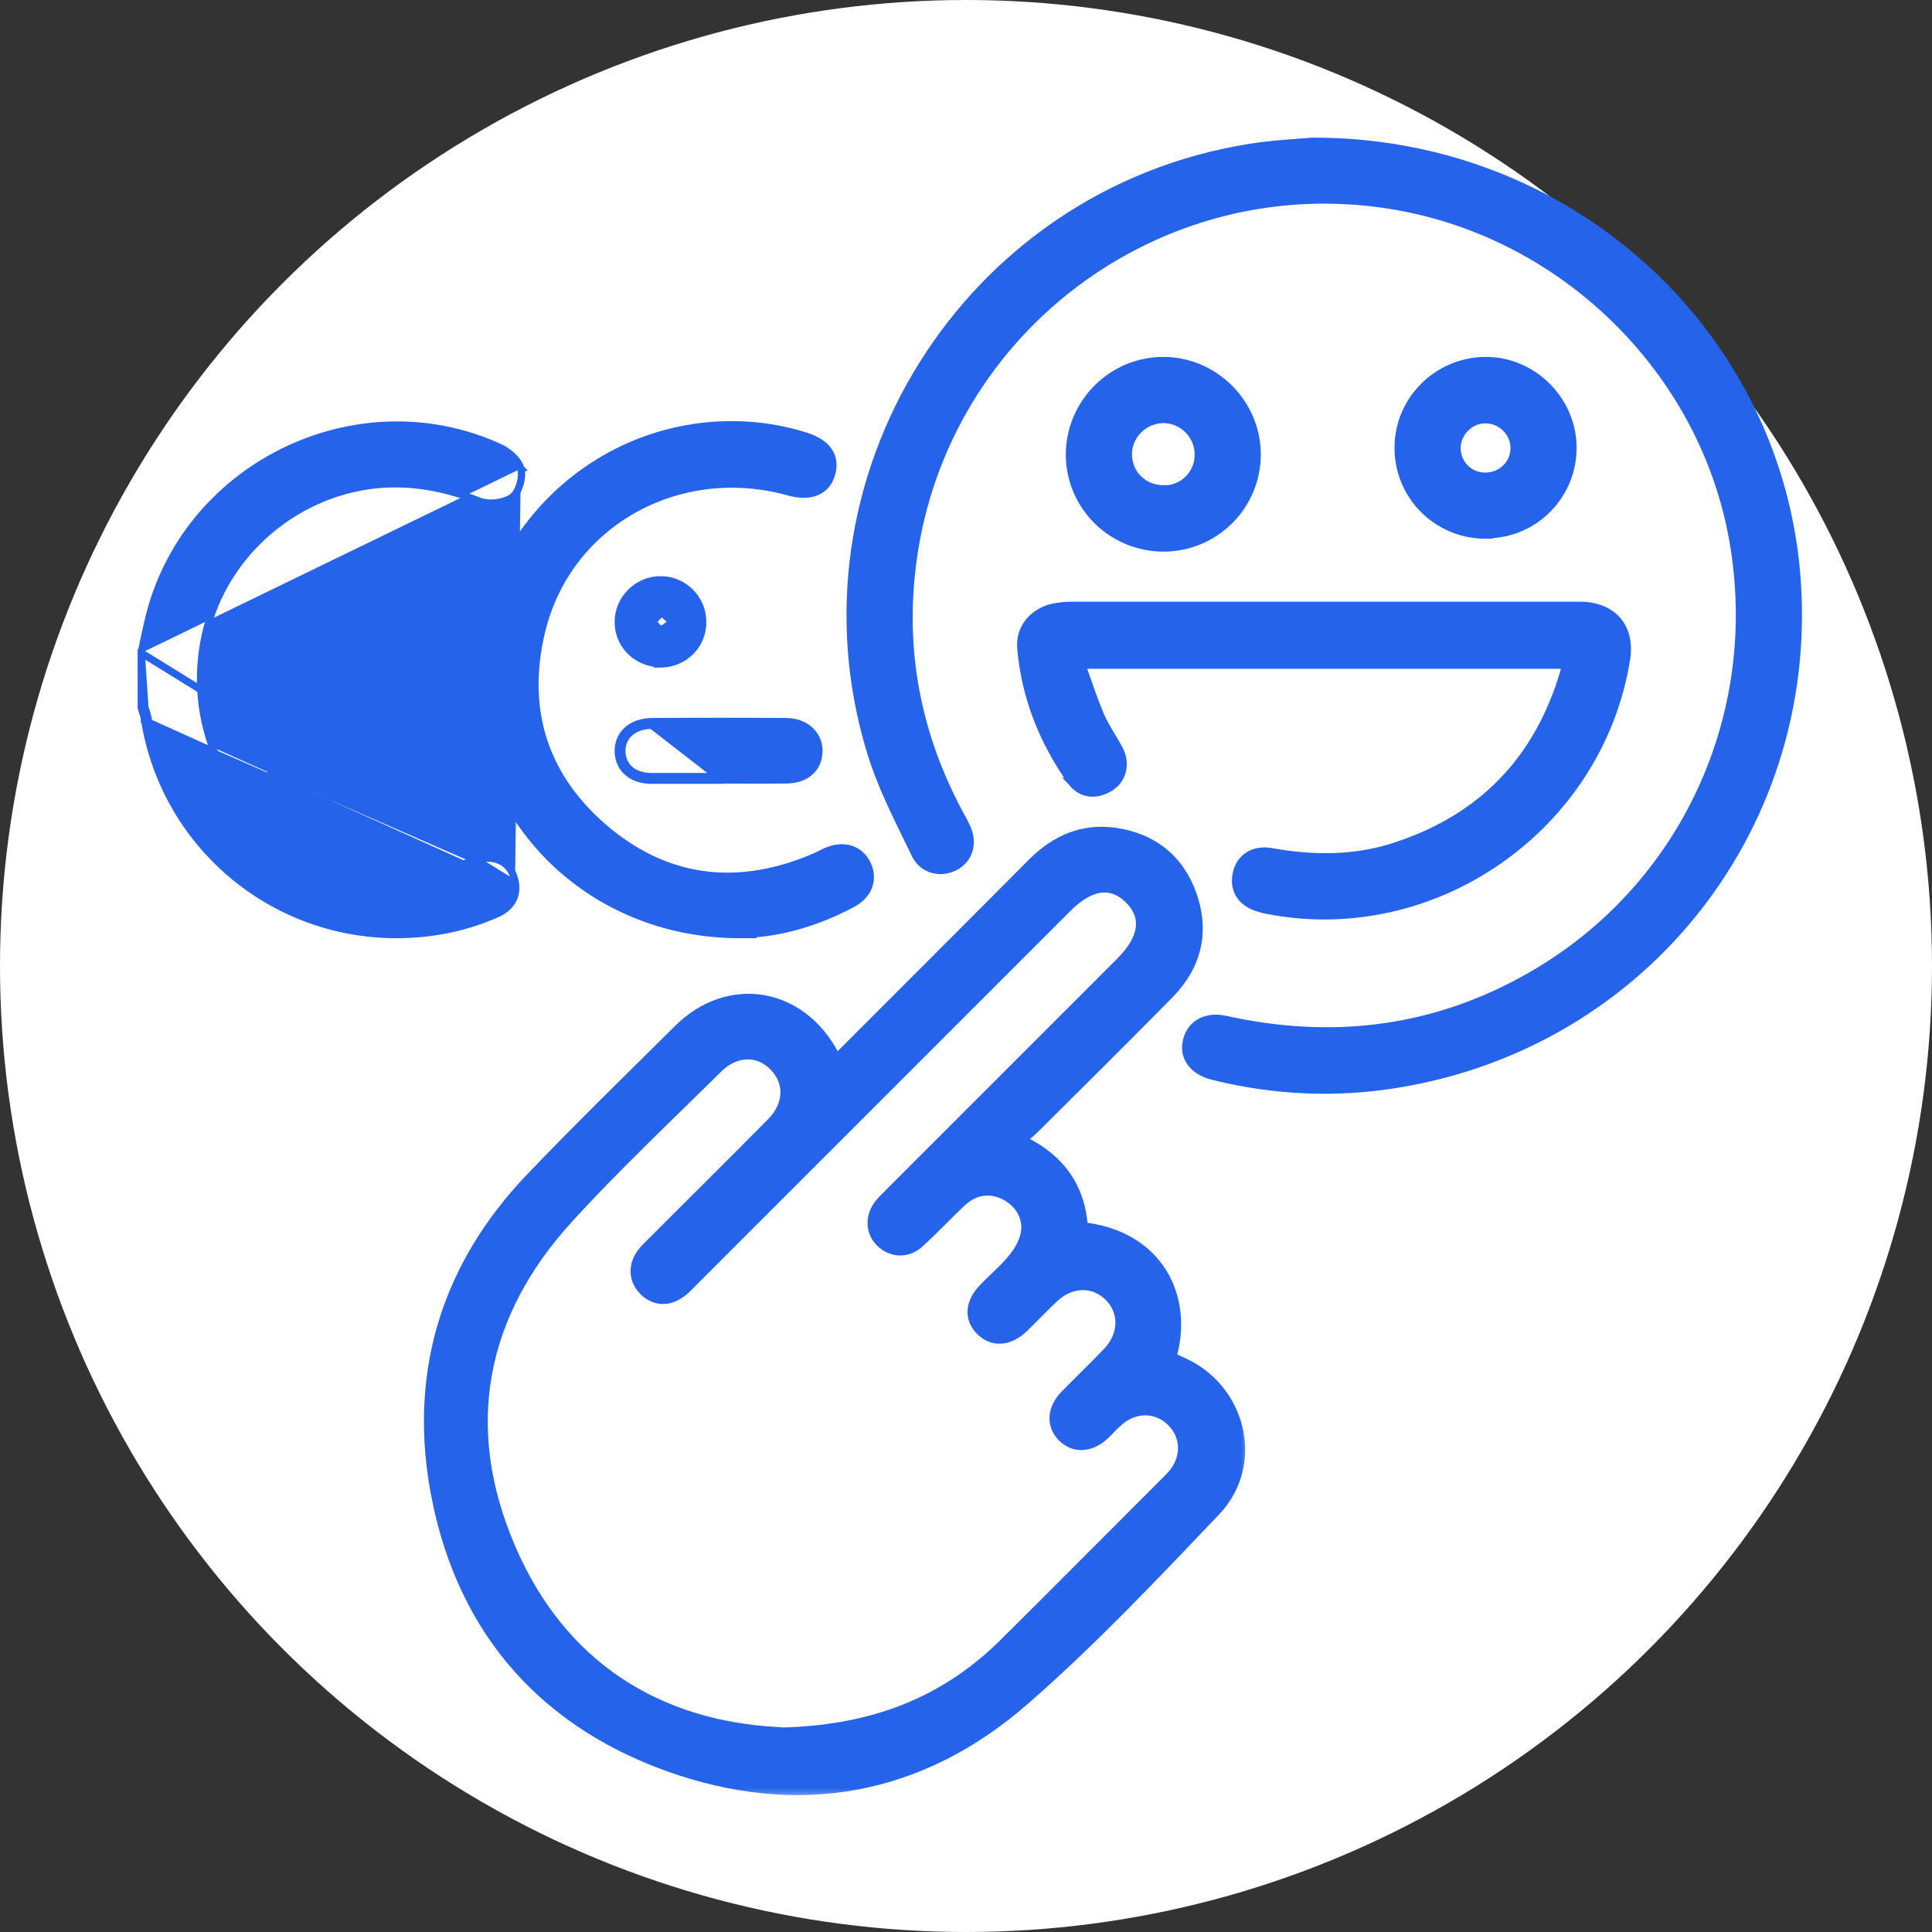 <svg width="80" height="80" viewBox="0 0 80 80" fill="none" xmlns="http://www.w3.org/2000/svg">
<rect x="0" y="0" width="80" height="80" fill="#333333" stroke="none"/>
<circle cx="40" cy="40" r="40" fill="white"/>
<path d="M5.85 27.037V27.033V27.029V27.025H5.938L5.853 27.007L5.853 27.006C5.942 26.574 6.032 26.139 6.134 25.717C7.595 19.347 14.724 15.808 20.681 18.522L20.682 18.522C20.862 18.605 21.053 18.732 21.213 18.881C21.371 19.029 21.51 19.21 21.566 19.407M5.85 27.037L21.179 36.512M5.85 27.037V27.038V27.042V27.047V27.051V27.055V27.06V27.064V27.069V27.073V27.077V27.082V27.086V27.091V27.095V27.099V27.104V27.108V27.113V27.117V27.122V27.126V27.13V27.135V27.139V27.144V27.148V27.152V27.157V27.161V27.166V27.17V27.174V27.179V27.183V27.188V27.192V27.197V27.201V27.205V27.21V27.214V27.219V27.223V27.227V27.232V27.236V27.241V27.245V27.25V27.254V27.258V27.263V27.267V27.271V27.276V27.28V27.285V27.289V27.294V27.298V27.302V27.307V27.311V27.316V27.32V27.325V27.329V27.333V27.338V27.342V27.347V27.351V27.355V27.36V27.364V27.369V27.373V27.378V27.382V27.387V27.391V27.395V27.4V27.404V27.409V27.413V27.417V27.422V27.426V27.431V27.435V27.439V27.444V27.448V27.453V27.457V27.462V27.466V27.471V27.475V27.479V27.484V27.488V27.493V27.497V27.502V27.506V27.51V27.515V27.519V27.524V27.528V27.532V27.537V27.541V27.546V27.55V27.555V27.559V27.564V27.568V27.572V27.577V27.581V27.586V27.59V27.595V27.599V27.603V27.608V27.612V27.617V27.621V27.625V27.63V27.634V27.639V27.643V27.648V27.652V27.657V27.661V27.665V27.67V27.674V27.679V27.683V27.688V27.692V27.696V27.701V27.705V27.71V27.714V27.719V27.723V27.727V27.732V27.736V27.741V27.745V27.75V27.754V27.759V27.763V27.767V27.772V27.776V27.781V27.785V27.79V27.794V27.798V27.803V27.807V27.812V27.816V27.821V27.825V27.829V27.834V27.838V27.843V27.847V27.852V27.856V27.86V27.865V27.869V27.874V27.878V27.883V27.887V27.892V27.896V27.901V27.905V27.909V27.914V27.918V27.923V27.927V27.931V27.936V27.94V27.945V27.949V27.954V27.958V27.963V27.967V27.971V27.976V27.98V27.985V27.989V27.994V27.998V28.003V28.007V28.011V28.016V28.02V28.025V28.029V28.034V28.038V28.043V28.047V28.051V28.056V28.06V28.065V28.069V28.074V28.078V28.082V28.087V28.091V28.096V28.1V28.105V28.109V28.113V28.118V28.122V28.127V28.131V28.136V28.14V28.145V28.149V28.154V28.158V28.162V28.167V28.171V28.176V28.18V28.185V28.189V28.194V28.198V28.202V28.207V28.211V28.216V28.22V28.224V28.229V28.233V28.238V28.242V28.247V28.251V28.256V28.26V28.265V28.269V28.273V28.278V28.282V28.287V28.291V28.296V28.3V28.304V28.309V28.313V28.318V28.322V28.327V28.331V28.335V28.34V28.344V28.349V28.353V28.358V28.362V28.367V28.371V28.375V28.38V28.384V28.389V28.393V28.398V28.402V28.407V28.411V28.415V28.42V28.424V28.429V28.433V28.438V28.442V28.447V28.451V28.455V28.46V28.464V28.469V28.473V28.477V28.482V28.486V28.491V28.495V28.5V28.504V28.509V28.513V28.517V28.522V28.526V28.531V28.535V28.54V28.544V28.549V28.553V28.557V28.562V28.566V28.571V28.575V28.579V28.584V28.588V28.593V28.597V28.602V28.606V28.611V28.615V28.619V28.624V28.628V28.633V28.637V28.642V28.646V28.651V28.655V28.659V28.664V28.668V28.673V28.677V28.681V28.686V28.69V28.695V28.699V28.704V28.708V28.712V28.717V28.721V28.726V28.73V28.735V28.739V28.744V28.748V28.752V28.757V28.761V28.766V28.77V28.774V28.779V28.783V28.788V28.792V28.797V28.801V28.805V28.81V28.814V28.819V28.823V28.828V28.832V28.837V28.841V28.845V28.85V28.854V28.859V28.863V28.867V28.872V28.876V28.881V28.885V28.89V28.894V28.898V28.903V28.907V28.912V28.916V28.921V28.925V28.929V28.934V28.938V28.943V28.947V28.951V28.956V28.96V28.965V28.969V28.974V28.978V28.983V28.987V28.991V28.996V29V29.005V29.009V29.013V29.018V29.022V29.027V29.031V29.035V29.04V29.044V29.049V29.053V29.058V29.062V29.066V29.071V29.075V29.08V29.084V29.088V29.093V29.097V29.102V29.106V29.111V29.115V29.119V29.124V29.128V29.133V29.137V29.142V29.146V29.15V29.155V29.159V29.163V29.168V29.172V29.177V29.181V29.186V29.19V29.194V29.199V29.203V29.208V29.212V29.216V29.221V29.225V29.23V29.234V29.238V29.243V29.247V29.252V29.256V29.261V29.265V29.269V29.274V29.278V29.282V29.287V29.291V29.316L5.858 29.339C5.864 29.359 5.871 29.378 5.877 29.397C5.922 29.529 5.959 29.64 5.979 29.761M5.85 27.037L6 29.291C6.006 29.311 6.013 29.33 6.019 29.349C6.063 29.48 6.105 29.603 6.127 29.737M21.566 19.407C21.621 19.599 21.594 19.847 21.53 20.06C21.466 20.27 21.351 20.491 21.188 20.603L21.186 20.604L21.186 20.604C21.007 20.723 20.766 20.795 20.528 20.821C20.292 20.846 20.039 20.828 19.837 20.746C18.466 20.205 17.077 19.931 15.616 20.068C12.065 20.418 9.064 23.146 8.44 26.605L8.302 26.581L8.44 26.605C7.789 30.21 9.516 33.76 12.727 35.372L12.727 35.372C14.866 36.447 17.064 36.548 19.319 35.734C19.589 35.631 19.903 35.534 20.199 35.534C20.499 35.534 20.755 35.627 20.95 35.799C21.145 35.969 21.27 36.207 21.326 36.481M21.566 19.407C21.565 19.406 21.565 19.406 21.565 19.406L21.421 19.448L21.566 19.407C21.566 19.407 21.566 19.407 21.566 19.407ZM21.326 36.481C21.326 36.481 21.326 36.481 21.326 36.481L21.179 36.512M21.326 36.481C21.326 36.481 21.326 36.481 21.326 36.481L21.179 36.512M21.326 36.481C21.39 36.785 21.352 37.062 21.219 37.297C21.087 37.531 20.867 37.709 20.591 37.833L20.591 37.833C19.258 38.428 17.849 38.699 16.391 38.699H16.391C11.185 38.686 6.78 34.902 5.979 29.761M21.179 36.512C21.294 37.059 21.039 37.467 20.53 37.696C19.218 38.282 17.83 38.549 16.391 38.549C11.259 38.536 6.917 34.805 6.127 29.737M5.979 29.761C5.979 29.761 5.979 29.761 5.979 29.762L6.127 29.737M5.979 29.761C5.979 29.761 5.979 29.76 5.979 29.76L6.127 29.737M6 27.053V27.037V27.053Z" fill="#2563EB" stroke="#2563EB" stroke-width="0.3"/>
<mask id="path-3-outside-1_257_1849" maskUnits="userSpaceOnUse" x="16.854" y="33.535" width="35" height="41" fill="black">
<rect fill="white" x="16.854" y="33.535" width="35" height="41"/>
<path d="M34.626 44.012C37.377 41.262 40.102 38.537 42.815 35.812C43.744 34.869 44.852 34.385 46.176 34.576C47.717 34.806 48.787 35.684 49.284 37.161C49.78 38.651 49.424 39.976 48.341 41.084C46.482 42.968 44.61 44.827 42.725 46.699C42.547 46.865 42.356 47.018 42.101 47.234C43.782 47.973 44.661 49.182 44.75 50.902C47.883 51.207 49.156 53.754 48.392 56.25C48.558 56.327 48.736 56.403 48.914 56.492C51.308 57.549 52.06 60.605 50.264 62.503C47.705 65.189 45.145 67.902 42.356 70.334C38.077 74.065 33.047 74.969 27.712 73.059C22.325 71.124 19.052 67.163 18.085 61.522C17.27 56.721 18.619 52.443 21.994 48.89C24.006 46.776 26.094 44.751 28.157 42.701C30.208 40.663 33.149 41.185 34.474 43.77C34.499 43.834 34.55 43.872 34.639 44.012H34.626ZM32.181 71.837C36.18 71.773 39.211 70.551 41.707 68.055C43.935 65.839 46.138 63.623 48.354 61.407C48.443 61.318 48.545 61.216 48.634 61.115C49.258 60.376 49.22 59.408 48.558 58.772C47.921 58.16 46.966 58.148 46.266 58.759C46.062 58.937 45.883 59.128 45.693 59.319C45.132 59.854 44.495 59.879 44.05 59.421C43.617 58.975 43.668 58.351 44.177 57.829C44.75 57.243 45.349 56.67 45.922 56.072C46.648 55.321 46.673 54.302 46.011 53.627C45.336 52.939 44.33 52.952 43.566 53.665C43.146 54.06 42.751 54.48 42.331 54.888C41.77 55.435 41.146 55.486 40.688 55.04C40.217 54.582 40.255 53.971 40.815 53.398C41.223 52.977 41.669 52.608 42.025 52.162C42.267 51.87 42.483 51.487 42.56 51.118C42.7 50.431 42.343 49.781 41.732 49.437C41.07 49.068 40.357 49.132 39.758 49.679C39.16 50.239 38.599 50.851 37.988 51.398C37.542 51.806 36.944 51.768 36.536 51.373C36.142 50.991 36.116 50.392 36.486 49.921C36.626 49.743 36.791 49.603 36.944 49.437C40.115 46.266 43.298 43.083 46.469 39.912C47.501 38.88 47.615 37.913 46.813 37.136C46.036 36.385 45.094 36.512 44.088 37.531C38.943 42.675 33.811 47.807 28.667 52.952C28.527 53.092 28.387 53.245 28.234 53.372C27.724 53.805 27.164 53.805 26.731 53.372C26.311 52.952 26.298 52.366 26.718 51.87C26.833 51.729 26.96 51.615 27.088 51.487C28.718 49.858 30.36 48.227 31.99 46.585C32.78 45.795 32.818 44.802 32.13 44.089C31.443 43.376 30.424 43.389 29.647 44.165C27.559 46.228 25.419 48.24 23.446 50.405C19.791 54.416 18.912 59.103 21.026 64.069C23.153 69.086 27.228 71.544 32.169 71.811L32.181 71.837Z"/>
</mask>
<path d="M34.626 44.012C37.377 41.262 40.102 38.537 42.815 35.812C43.744 34.869 44.852 34.385 46.176 34.576C47.717 34.806 48.787 35.684 49.284 37.161C49.78 38.651 49.424 39.976 48.341 41.084C46.482 42.968 44.61 44.827 42.725 46.699C42.547 46.865 42.356 47.018 42.101 47.234C43.782 47.973 44.661 49.182 44.75 50.902C47.883 51.207 49.156 53.754 48.392 56.25C48.558 56.327 48.736 56.403 48.914 56.492C51.308 57.549 52.06 60.605 50.264 62.503C47.705 65.189 45.145 67.902 42.356 70.334C38.077 74.065 33.047 74.969 27.712 73.059C22.325 71.124 19.052 67.163 18.085 61.522C17.27 56.721 18.619 52.443 21.994 48.89C24.006 46.776 26.094 44.751 28.157 42.701C30.208 40.663 33.149 41.185 34.474 43.77C34.499 43.834 34.55 43.872 34.639 44.012H34.626ZM32.181 71.837C36.18 71.773 39.211 70.551 41.707 68.055C43.935 65.839 46.138 63.623 48.354 61.407C48.443 61.318 48.545 61.216 48.634 61.115C49.258 60.376 49.22 59.408 48.558 58.772C47.921 58.16 46.966 58.148 46.266 58.759C46.062 58.937 45.883 59.128 45.693 59.319C45.132 59.854 44.495 59.879 44.05 59.421C43.617 58.975 43.668 58.351 44.177 57.829C44.75 57.243 45.349 56.67 45.922 56.072C46.648 55.321 46.673 54.302 46.011 53.627C45.336 52.939 44.33 52.952 43.566 53.665C43.146 54.06 42.751 54.48 42.331 54.888C41.77 55.435 41.146 55.486 40.688 55.04C40.217 54.582 40.255 53.971 40.815 53.398C41.223 52.977 41.669 52.608 42.025 52.162C42.267 51.87 42.483 51.487 42.56 51.118C42.7 50.431 42.343 49.781 41.732 49.437C41.07 49.068 40.357 49.132 39.758 49.679C39.16 50.239 38.599 50.851 37.988 51.398C37.542 51.806 36.944 51.768 36.536 51.373C36.142 50.991 36.116 50.392 36.486 49.921C36.626 49.743 36.791 49.603 36.944 49.437C40.115 46.266 43.298 43.083 46.469 39.912C47.501 38.88 47.615 37.913 46.813 37.136C46.036 36.385 45.094 36.512 44.088 37.531C38.943 42.675 33.811 47.807 28.667 52.952C28.527 53.092 28.387 53.245 28.234 53.372C27.724 53.805 27.164 53.805 26.731 53.372C26.311 52.952 26.298 52.366 26.718 51.87C26.833 51.729 26.96 51.615 27.088 51.487C28.718 49.858 30.36 48.227 31.99 46.585C32.78 45.795 32.818 44.802 32.13 44.089C31.443 43.376 30.424 43.389 29.647 44.165C27.559 46.228 25.419 48.24 23.446 50.405C19.791 54.416 18.912 59.103 21.026 64.069C23.153 69.086 27.228 71.544 32.169 71.811L32.181 71.837Z" fill="#2563EB"/>
<path d="M34.626 44.012L34.414 43.8L33.902 44.312H34.626V44.012ZM42.815 35.812L43.027 36.023L43.028 36.022L42.815 35.812ZM46.176 34.576L46.221 34.28L46.219 34.279L46.176 34.576ZM49.284 37.161L49.568 37.066L49.568 37.066L49.284 37.161ZM48.341 41.084L48.555 41.294L48.556 41.293L48.341 41.084ZM42.725 46.699L42.93 46.919L42.937 46.912L42.725 46.699ZM42.101 47.234L41.907 47.006L41.542 47.316L41.981 47.509L42.101 47.234ZM44.75 50.902L44.451 50.917L44.464 51.175L44.721 51.2L44.75 50.902ZM48.392 56.25L48.105 56.162L48.029 56.413L48.266 56.523L48.392 56.25ZM48.914 56.492L48.78 56.76L48.786 56.764L48.793 56.767L48.914 56.492ZM50.264 62.503L50.481 62.709L50.482 62.709L50.264 62.503ZM42.356 70.334L42.553 70.56L42.553 70.56L42.356 70.334ZM27.712 73.059L27.61 73.342L27.611 73.342L27.712 73.059ZM18.085 61.522L17.789 61.572L17.789 61.573L18.085 61.522ZM21.994 48.89L21.777 48.683L21.776 48.683L21.994 48.89ZM28.157 42.701L27.946 42.488L27.946 42.488L28.157 42.701ZM34.474 43.77L34.752 43.659L34.747 43.646L34.741 43.634L34.474 43.77ZM34.639 44.012V44.312H35.186L34.892 43.851L34.639 44.012ZM32.181 71.837L31.913 71.971L31.997 72.14L32.186 72.137L32.181 71.837ZM41.707 68.055L41.495 67.842L41.495 67.843L41.707 68.055ZM48.634 61.115L48.86 61.312L48.863 61.308L48.634 61.115ZM48.558 58.772L48.766 58.555L48.766 58.555L48.558 58.772ZM46.266 58.759L46.068 58.533L46.068 58.533L46.266 58.759ZM45.693 59.319L45.9 59.536L45.905 59.531L45.693 59.319ZM44.05 59.421L43.835 59.63L43.835 59.63L44.05 59.421ZM44.177 57.829L43.963 57.619L43.962 57.62L44.177 57.829ZM45.922 56.072L45.706 55.863L45.705 55.864L45.922 56.072ZM46.011 53.627L46.225 53.417L46.225 53.417L46.011 53.627ZM43.566 53.665L43.361 53.446L43.361 53.446L43.566 53.665ZM42.331 54.888L42.122 54.672L42.121 54.673L42.331 54.888ZM40.688 55.04L40.479 55.255L40.479 55.255L40.688 55.04ZM40.815 53.398L41.03 53.607L41.031 53.606L40.815 53.398ZM42.025 52.162L41.794 51.971L41.791 51.975L42.025 52.162ZM42.56 51.118L42.854 51.179L42.854 51.178L42.56 51.118ZM41.732 49.437L41.879 49.176L41.878 49.175L41.732 49.437ZM39.758 49.679L39.556 49.458L39.553 49.46L39.758 49.679ZM37.988 51.398L37.788 51.175L37.786 51.177L37.988 51.398ZM36.536 51.373L36.745 51.157L36.745 51.157L36.536 51.373ZM36.486 49.921L36.25 49.736L36.249 49.736L36.486 49.921ZM36.944 49.437L36.732 49.225L36.724 49.234L36.944 49.437ZM46.813 37.136L47.022 36.92L47.022 36.92L46.813 37.136ZM44.088 37.531L44.3 37.743L44.301 37.742L44.088 37.531ZM28.667 52.952L28.455 52.74L28.667 52.952ZM28.234 53.372L28.042 53.142L28.04 53.144L28.234 53.372ZM26.718 51.87L26.948 52.063L26.951 52.059L26.718 51.87ZM31.99 46.585L31.778 46.373L31.777 46.373L31.99 46.585ZM29.647 44.165L29.858 44.379L29.859 44.377L29.647 44.165ZM23.446 50.405L23.224 50.203L23.224 50.203L23.446 50.405ZM21.026 64.069L21.302 63.952L21.302 63.951L21.026 64.069ZM32.169 71.811L32.437 71.677L32.359 71.521L32.185 71.512L32.169 71.811ZM34.839 44.225C37.589 41.474 40.315 38.749 43.027 36.023L42.602 35.6C39.89 38.325 37.165 41.05 34.414 43.8L34.839 44.225ZM43.028 36.022C43.905 35.134 44.922 34.699 46.134 34.873L46.219 34.279C44.782 34.072 43.584 34.605 42.601 35.601L43.028 36.022ZM46.132 34.873C47.564 35.086 48.539 35.889 48.999 37.257L49.568 37.066C49.035 35.48 47.871 34.525 46.221 34.28L46.132 34.873ZM48.999 37.256C49.458 38.632 49.136 39.841 48.127 40.874L48.556 41.293C49.711 40.111 50.103 38.67 49.568 37.066L48.999 37.256ZM48.128 40.873C46.27 42.756 44.399 44.614 42.514 46.486L42.937 46.912C44.821 45.041 46.694 43.18 48.555 41.294L48.128 40.873ZM42.521 46.48C42.349 46.639 42.171 46.782 41.907 47.006L42.296 47.463C42.541 47.254 42.745 47.091 42.929 46.919L42.521 46.48ZM41.981 47.509C42.783 47.862 43.376 48.319 43.78 48.876C44.182 49.432 44.408 50.107 44.451 50.917L45.05 50.886C45.003 49.977 44.745 49.187 44.266 48.524C43.787 47.863 43.1 47.345 42.222 46.96L41.981 47.509ZM44.721 51.2C46.206 51.345 47.219 52.015 47.778 52.913C48.34 53.816 48.466 54.985 48.105 56.162L48.679 56.338C49.083 55.019 48.954 53.666 48.287 52.596C47.617 51.52 46.427 50.764 44.779 50.603L44.721 51.2ZM48.266 56.523C48.442 56.604 48.607 56.674 48.78 56.76L49.048 56.224C48.865 56.132 48.673 56.049 48.518 55.978L48.266 56.523ZM48.793 56.767C51.016 57.748 51.685 60.564 50.046 62.296L50.482 62.709C52.434 60.646 51.6 57.35 49.035 56.218L48.793 56.767ZM50.047 62.296C47.485 64.985 44.935 67.687 42.159 70.108L42.553 70.56C45.355 68.117 47.924 65.394 50.481 62.709L50.047 62.296ZM42.159 70.108C37.964 73.766 33.048 74.651 27.813 72.777L27.611 73.342C33.047 75.288 38.191 74.364 42.553 70.56L42.159 70.108ZM27.813 72.777C22.53 70.879 19.33 67.008 18.38 61.471L17.789 61.573C18.775 67.319 22.12 71.369 27.61 73.342L27.813 72.777ZM18.38 61.472C17.582 56.767 18.9 52.583 22.212 49.096L21.776 48.683C18.339 52.303 16.958 56.676 17.789 61.572L18.38 61.472ZM22.211 49.096C24.22 46.987 26.302 44.967 28.369 42.914L27.946 42.488C25.887 44.535 23.793 46.565 21.777 48.683L22.211 49.096ZM28.369 42.914C29.331 41.957 30.484 41.617 31.537 41.798C32.591 41.979 33.583 42.69 34.207 43.907L34.741 43.634C34.04 42.266 32.898 41.423 31.639 41.206C30.377 40.99 29.034 41.407 27.946 42.488L28.369 42.914ZM34.195 43.882C34.226 43.958 34.271 44.015 34.295 44.046C34.322 44.081 34.349 44.116 34.386 44.173L34.892 43.851C34.84 43.769 34.797 43.715 34.77 43.679C34.74 43.64 34.747 43.646 34.752 43.659L34.195 43.882ZM34.639 43.712H34.626V44.312H34.639V43.712ZM32.186 72.137C36.253 72.072 39.361 70.824 41.919 68.267L41.495 67.843C39.06 70.277 36.107 71.474 32.177 71.537L32.186 72.137ZM41.918 68.267C44.147 66.051 46.351 63.834 48.566 61.62L48.142 61.195C45.925 63.412 43.723 65.627 41.495 67.842L41.918 68.267ZM48.566 61.62C48.654 61.532 48.763 61.423 48.86 61.312L48.408 60.917C48.327 61.01 48.232 61.105 48.142 61.195L48.566 61.62ZM48.863 61.308C49.583 60.456 49.549 59.308 48.766 58.555L48.35 58.988C48.891 59.508 48.933 60.296 48.405 60.921L48.863 61.308ZM48.766 58.555C48.011 57.83 46.879 57.825 46.068 58.533L46.463 58.985C47.053 58.47 47.831 58.49 48.35 58.988L48.766 58.555ZM46.068 58.533C45.854 58.72 45.662 58.925 45.48 59.107L45.905 59.531C46.105 59.331 46.269 59.154 46.463 58.984L46.068 58.533ZM45.485 59.102C45.243 59.333 45.008 59.432 44.811 59.443C44.62 59.454 44.432 59.384 44.265 59.212L43.835 59.63C44.113 59.916 44.466 60.063 44.845 60.042C45.218 60.021 45.581 59.84 45.9 59.536L45.485 59.102ZM44.265 59.212C44.105 59.047 44.044 58.864 44.059 58.678C44.075 58.486 44.174 58.262 44.392 58.039L43.962 57.62C43.671 57.919 43.49 58.268 43.461 58.63C43.431 58.998 43.561 59.349 43.835 59.63L44.265 59.212ZM44.392 58.039C44.95 57.468 45.569 56.874 46.138 56.279L45.705 55.864C45.129 56.466 44.55 57.019 43.963 57.619L44.392 58.039ZM46.138 56.28C46.962 55.427 47.015 54.222 46.225 53.417L45.797 53.837C46.331 54.381 46.333 55.214 45.706 55.863L46.138 56.28ZM46.225 53.417C45.422 52.599 44.229 52.636 43.361 53.446L43.771 53.884C44.431 53.268 45.25 53.28 45.797 53.837L46.225 53.417ZM43.361 53.446C42.945 53.837 42.522 54.284 42.122 54.672L42.539 55.103C42.98 54.676 43.346 54.283 43.771 53.884L43.361 53.446ZM42.121 54.673C41.875 54.913 41.641 55.02 41.444 55.038C41.255 55.055 41.069 54.993 40.897 54.825L40.479 55.255C40.765 55.534 41.12 55.669 41.498 55.635C41.868 55.602 42.226 55.41 42.54 55.102L42.121 54.673ZM40.897 54.825C40.716 54.649 40.651 54.465 40.664 54.284C40.678 54.094 40.782 53.861 41.03 53.607L40.601 53.188C40.288 53.508 40.093 53.867 40.066 54.24C40.038 54.622 40.189 54.973 40.479 55.255L40.897 54.825ZM41.031 53.606C41.23 53.401 41.434 53.212 41.648 53.005C41.857 52.802 42.069 52.588 42.259 52.35L41.791 51.975C41.625 52.183 41.435 52.376 41.23 52.574C41.03 52.768 40.808 52.974 40.6 53.189L41.031 53.606ZM42.256 52.353C42.519 52.036 42.764 51.61 42.854 51.179L42.266 51.057C42.203 51.365 42.015 51.703 41.794 51.971L42.256 52.353ZM42.854 51.178C43.024 50.343 42.586 49.573 41.879 49.176L41.585 49.699C42.101 49.989 42.376 50.518 42.266 51.058L42.854 51.178ZM41.878 49.175C41.5 48.964 41.094 48.87 40.687 48.916C40.281 48.962 39.896 49.147 39.556 49.458L39.961 49.901C40.219 49.664 40.49 49.543 40.755 49.513C41.021 49.482 41.302 49.541 41.586 49.699L41.878 49.175ZM39.553 49.46C39.249 49.745 38.955 50.042 38.666 50.331C38.375 50.623 38.087 50.907 37.788 51.175L38.188 51.622C38.501 51.342 38.799 51.047 39.09 50.756C39.383 50.462 39.669 50.174 39.963 49.898L39.553 49.46ZM37.786 51.177C37.464 51.471 37.045 51.448 36.745 51.157L36.328 51.588C36.843 52.087 37.621 52.14 38.191 51.62L37.786 51.177ZM36.745 51.157C36.473 50.894 36.437 50.47 36.722 50.106L36.249 49.736C35.796 50.315 35.811 51.088 36.328 51.588L36.745 51.157ZM36.721 50.106C36.78 50.032 36.846 49.962 36.922 49.886C36.995 49.814 37.083 49.729 37.164 49.641L36.724 49.234C36.653 49.311 36.582 49.379 36.498 49.462C36.418 49.542 36.331 49.632 36.25 49.736L36.721 50.106ZM37.156 49.649C38.742 48.064 40.33 46.475 41.919 44.887C43.507 43.298 45.096 41.709 46.681 40.124L46.257 39.7C44.672 41.285 43.083 42.874 41.495 44.462C39.906 46.051 38.317 47.64 36.732 49.225L37.156 49.649ZM46.681 40.124C47.221 39.584 47.558 39.026 47.627 38.465C47.697 37.887 47.477 37.362 47.022 36.92L46.604 37.352C46.951 37.687 47.075 38.034 47.031 38.392C46.985 38.767 46.749 39.208 46.257 39.7L46.681 40.124ZM47.022 36.92C46.579 36.492 46.06 36.292 45.494 36.373C44.945 36.451 44.401 36.786 43.874 37.32L44.301 37.742C44.781 37.256 45.211 37.019 45.579 36.967C45.93 36.916 46.271 37.029 46.605 37.352L47.022 36.92ZM43.876 37.319C41.303 39.891 38.734 42.46 36.165 45.029C33.596 47.598 31.027 50.167 28.455 52.74L28.879 53.164C31.451 50.592 34.02 48.023 36.59 45.453C39.159 42.884 41.728 40.315 44.3 37.743L43.876 37.319ZM28.455 52.74C28.302 52.893 28.181 53.026 28.042 53.142L28.426 53.603C28.593 53.464 28.752 53.291 28.879 53.164L28.455 52.74ZM28.04 53.144C27.826 53.325 27.625 53.397 27.454 53.397C27.287 53.397 27.112 53.329 26.943 53.16L26.519 53.584C26.783 53.849 27.105 53.997 27.454 53.997C27.799 53.997 28.133 53.852 28.428 53.601L28.04 53.144ZM26.943 53.16C26.783 53 26.712 52.822 26.71 52.646C26.707 52.468 26.776 52.266 26.947 52.063L26.489 51.676C26.241 51.97 26.105 52.309 26.11 52.653C26.114 52.999 26.259 53.324 26.519 53.584L26.943 53.16ZM26.951 52.059C27.053 51.935 27.158 51.841 27.3 51.7L26.876 51.275C26.762 51.389 26.613 51.524 26.486 51.679L26.951 52.059ZM27.3 51.7C28.929 50.071 30.573 48.439 32.203 46.796L31.777 46.373C30.148 48.016 28.507 49.644 26.876 51.275L27.3 51.7ZM32.203 46.797C32.64 46.359 32.887 45.847 32.914 45.324C32.941 44.798 32.743 44.292 32.346 43.881L31.915 44.297C32.206 44.599 32.333 44.946 32.315 45.293C32.297 45.642 32.13 46.02 31.778 46.373L32.203 46.797ZM32.346 43.881C31.948 43.468 31.442 43.255 30.915 43.268C30.389 43.282 29.87 43.519 29.435 43.953L29.859 44.377C30.202 44.035 30.58 43.877 30.93 43.868C31.278 43.859 31.625 43.997 31.915 44.297L32.346 43.881ZM29.436 43.952C27.355 46.008 25.205 48.03 23.224 50.203L23.667 50.607C25.634 48.45 27.763 46.449 29.858 44.379L29.436 43.952ZM23.224 50.203C21.365 52.243 20.201 54.468 19.777 56.826C19.354 59.184 19.673 61.657 20.75 64.186L21.302 63.951C20.265 61.515 19.967 59.161 20.368 56.932C20.769 54.702 21.872 52.578 23.668 50.607L23.224 50.203ZM20.75 64.186C22.925 69.318 27.108 71.838 32.153 72.111L32.185 71.512C27.348 71.25 23.38 68.855 21.302 63.952L20.75 64.186ZM31.9 71.945L31.913 71.971L32.45 71.703L32.437 71.677L31.9 71.945Z" fill="#2563EB" mask="url(#path-3-outside-1_257_1849)"/>
<path d="M54.339 5.85L54.339 5.85L54.325 5.851C54.185 5.864 54.008 5.877 53.803 5.891C53.244 5.931 52.484 5.985 51.743 6.107C40.014 7.968 32.584 19.85 36.062 31.182L36.062 31.182C36.437 32.403 37.009 33.572 37.57 34.719C37.683 34.949 37.794 35.177 37.904 35.405L37.904 35.405L37.905 35.407C38.23 36.056 38.992 36.193 39.549 35.892C39.843 35.734 40.043 35.49 40.128 35.197C40.213 34.906 40.181 34.58 40.035 34.26C39.968 34.107 39.886 33.958 39.809 33.819C39.78 33.766 39.752 33.715 39.725 33.665L39.725 33.665C38.058 30.544 37.364 27.238 37.743 23.717L37.743 23.717C38.791 13.819 47.956 6.863 57.739 8.529L57.739 8.529C64.796 9.729 70.515 15.373 71.752 22.352C73.04 29.613 69.719 36.782 63.382 40.405L63.382 40.405C59.419 42.677 55.191 43.196 50.743 42.21C50.345 42.121 49.978 42.163 49.688 42.326C49.396 42.49 49.196 42.77 49.124 43.128C49.051 43.463 49.125 43.779 49.323 44.034C49.519 44.286 49.828 44.47 50.216 44.565C52.731 45.194 55.285 45.309 57.827 44.899C68.207 43.231 75.342 34.017 74.379 23.585L74.379 23.585C73.442 13.585 64.881 5.812 54.339 5.85Z" fill="#2563EB" stroke="#2563EB" stroke-width="0.3"/>
<path d="M46.362 31.045L46.362 31.045L46.36 31.042C46.26 30.851 46.147 30.662 46.036 30.477C46.004 30.424 45.972 30.372 45.941 30.319C45.8 30.081 45.668 29.847 45.563 29.602C45.338 29.067 45.148 28.519 44.95 27.947C44.904 27.814 44.857 27.679 44.809 27.543H64.806C64.804 27.559 64.801 27.575 64.799 27.59C64.797 27.604 64.795 27.618 64.793 27.631C64.78 27.709 64.768 27.775 64.752 27.836C63.696 31.418 61.401 33.825 57.858 35.006L57.857 35.007C56.169 35.582 54.426 35.584 52.66 35.268C52.286 35.199 51.95 35.256 51.687 35.425C51.424 35.595 51.251 35.868 51.187 36.203L51.187 36.203C51.123 36.542 51.178 36.852 51.356 37.104C51.533 37.353 51.818 37.527 52.183 37.623C52.261 37.649 52.356 37.676 52.455 37.691C59.375 39.054 66.228 34.274 67.349 27.303L67.349 27.302C67.449 26.674 67.335 26.128 67.016 25.729C66.696 25.329 66.19 25.099 65.553 25.066L65.553 25.066H65.546H65.545H65.544H65.544H65.543H65.543H65.542H65.542H65.541H65.541H65.54H65.54H65.539H65.539H65.538H65.538H65.537H65.537H65.536H65.536H65.535H65.534H65.534H65.534H65.533H65.532H65.532H65.531H65.531H65.53H65.53H65.529H65.529H65.528H65.528H65.527H65.527H65.526H65.526H65.525H65.525H65.524H65.524H65.523H65.522H65.522H65.522H65.521H65.52H65.52H65.519H65.519H65.518H65.518H65.517H65.517H65.516H65.516H65.515H65.515H65.514H65.514H65.513H65.513H65.512H65.511H65.511H65.51H65.51H65.51H65.509H65.508H65.508H65.507H65.507H65.506H65.506H65.505H65.505H65.504H65.504H65.503H65.503H65.502H65.502H65.501H65.501H65.5H65.499H65.499H65.499H65.498H65.497H65.497H65.496H65.496H65.495H65.495H65.494H65.494H65.493H65.493H65.492H65.492H65.491H65.491H65.49H65.49H65.489H65.489H65.488H65.487H65.487H65.487H65.486H65.485H65.485H65.484H65.484H65.483H65.483H65.482H65.482H65.481H65.481H65.48H65.48H65.479H65.479H65.478H65.478H65.477H65.477H65.476H65.475H65.475H65.475H65.474H65.473H65.473H65.472H65.472H65.471H65.471H65.47H65.47H65.469H65.469H65.468H65.468H65.467H65.467H65.466H65.466H65.465H65.465H65.464H65.463H65.463H65.463H65.462H65.461H65.461H65.46H65.46H65.459H65.459H65.458H65.458H65.457H65.457H65.456H65.456H65.455H65.455H65.454H65.454H65.453H65.453H65.452H65.451H65.451H65.45H65.45H65.449H65.449H65.448H65.448H65.447H65.447H65.446H65.446H65.445H65.445H65.444H65.444H65.443H65.443H65.442H65.442H65.441H65.441H65.44H65.439H65.439H65.438H65.438H65.437H65.437H65.436H65.436H65.435H65.435H65.434H65.434H65.433H65.433H65.432H65.432H65.431H65.431H65.43H65.43H65.429H65.428H65.428H65.427H65.427H65.426H65.426H65.425H65.425H65.424H65.424H65.423H65.423H65.422H65.422H65.421H65.421H65.42H65.42H65.419H65.419H65.418H65.418H65.417H65.416H65.416H65.415H65.415H65.414H65.414H65.413H65.413H65.412H65.412H65.411H65.411H65.41H65.41H65.409H65.409H65.408H65.408H65.407H65.407H65.406H65.406H65.405H65.404H65.404H65.403H65.403H65.402H65.402H65.401H65.401H65.4H65.4H65.399H65.399H65.398H65.398H65.397H65.397H65.396H65.396H65.395H65.395H65.394H65.394H65.393H65.392H65.392H65.391H65.391H65.39H65.39H65.389H65.389H65.388H65.388H65.387H65.387H65.386H65.386H65.385H65.385H65.384H65.384H65.383H65.382H65.382H65.382H65.381H65.38H65.38H65.379H65.379H65.378H65.378H65.377H65.377H65.376H65.376H65.375H65.375H65.374H65.374H65.373H65.373H65.372H65.372H65.371H65.371H65.37H65.37H65.369H65.368H65.368H65.367H65.367H65.366H65.366H65.365H65.365H65.364H65.364H65.363H65.363H65.362H65.362H65.361H65.361H65.36H65.36H65.359H65.359H65.358H65.358H65.357H65.356H65.356H65.355H65.355H65.354H65.354H65.353H65.353H65.352H65.352H65.351H65.351H65.35H65.35H65.349H65.349H65.348H65.347H65.347H65.347H65.346H65.346H65.345H65.344H65.344H65.343H65.343H65.342H65.342H65.341H65.341H65.34H65.34H65.339H65.339H65.338H65.338H65.337H65.337H65.336H65.335H65.335H65.335H65.334H65.333H65.333H65.332H65.332H65.331H65.331H65.33H65.33H65.329H65.329H65.328H65.328H65.327H65.327H65.326H65.326H65.325H65.325H65.324H65.323H65.323H65.323H65.322H65.321H65.321H65.32H65.32H65.319H65.319H65.318H65.318H65.317H65.317H65.316H65.316H65.315H65.315H65.314H65.314H65.313H65.313H65.312H65.311H65.311H65.311H65.31H65.309H65.309H65.308H65.308H65.307H65.307H65.306H65.306H65.305H65.305H65.304H65.304H65.303H65.303H65.302H65.302H65.301H65.3H65.3H65.299H65.299H65.298H65.298H65.297H65.297H65.296H65.296H65.295H65.295H65.294H65.294H65.293H65.293H65.292H65.292H65.291H65.291H65.29H65.29H65.289H65.288H65.288H65.287H65.287H65.286H65.286H65.285H65.285H65.284H65.284H65.283H65.283H65.282H65.282H65.281H65.281H65.28H65.28H65.279H65.279H65.278H65.237H65.196H65.155H65.115H65.074H65.033H64.992H64.951H64.91H64.869H64.828H64.787H64.746H64.706H64.665H64.624H64.583H64.542H64.501H64.46H64.419H64.379H64.338H64.297H64.256H64.215H64.174H64.133H64.092H64.051H64.01H63.97H63.929H63.888H63.847H63.806H63.765H63.724H63.683H63.642H63.602H63.561H63.52H63.479H63.438H63.397H63.356H63.315H63.275H63.234H63.193H63.152H63.111H63.07H63.029H62.988H62.947H62.907H62.866H62.825H62.784H62.743H62.702H62.661H62.62H62.579H62.538H62.498H62.457H62.416H62.375H62.334H62.293H62.252H62.211H62.17H62.13H62.089H62.048H62.007H61.966H61.925H61.884H61.843H61.803H61.762H61.721H61.68H61.639H61.598H61.557H61.516H61.475H61.434H61.394H61.353H61.312H61.271H61.23H61.189H61.148H61.107H61.066H61.026H60.985H60.944H60.903H60.862H60.821H60.78H60.739H60.699H60.658H60.617H60.576H60.535H60.494H60.453H60.412H60.371H60.331H60.29H60.249H60.208H60.167H60.126H60.085H60.044H60.003H59.962H59.922H59.881H59.84H59.799H59.758H59.717H59.676H59.635H59.594H59.554H59.513H59.472H59.431H59.39H59.349H59.308H59.267H59.227H59.186H59.145H59.104H59.063H59.022H58.981H58.94H58.899H58.858H58.818H58.777H58.736H58.695H58.654H58.613H58.572H58.531H58.49H58.45H58.409H58.368H58.327H58.286H58.245H58.204H58.163H58.123H58.082H58.041H58H57.959H57.918H57.877H57.836H57.795H57.755H57.714H57.673H57.632H57.591H57.55H57.509H57.468H57.427H57.386H57.346H57.305H57.264H57.223H57.182H57.141H57.1H57.059H57.019H56.978H56.937H56.896H56.855H56.814H56.773H56.732H56.691H56.651H56.61H56.569H56.528H56.487H56.446H56.405H56.364H56.323H56.282H56.242H56.201H56.16H56.119H56.078H56.037H55.996H55.955H55.914H55.874H55.833H55.792H55.751H55.71H55.669H55.628H55.587H55.547H55.506H55.465H55.424H55.383H55.342H55.301H55.26H55.219H55.178H55.138H55.097H55.056H55.015H54.974H54.933H54.892H54.851H54.81H54.77H54.729H54.688H54.647H54.606H54.565H54.524H54.483H54.443H54.402H54.361H54.32H54.279H54.238H54.197H54.156H54.115H54.075H54.034H53.993H53.952H53.911H53.87H53.829H53.788H53.747H53.706H53.666H53.625H53.584H53.543H53.502H53.461H53.42H53.379H53.339H53.298H53.257H53.216H53.175H53.134H53.093H53.052H53.011H52.971H52.93H52.889H52.848H52.807H52.766H52.725H52.684H52.643H52.602H52.562H52.521H52.48H52.439H52.398H52.357H52.316H52.275H52.234H52.194H52.153H52.112H52.071H52.03H51.989H51.948H51.907H51.867H51.826H51.785H51.744H51.703H51.662H51.621H51.58H51.539H51.498H51.458H51.417H51.376H51.335H51.294H51.253H51.212H51.171H51.13H51.09H51.049H51.008H50.967H50.926H50.885H50.844H50.803H50.763H50.722H50.681H50.64H50.599H50.558H50.517H50.476H50.435H50.395H50.354H50.313H50.272H50.231H50.19H50.149H50.108H50.067H50.026H49.986H49.945H49.904H49.863H49.822H49.781H49.74H49.699H49.658H49.618H49.577H49.536H49.495H49.454H49.413H49.372H49.331H49.291H49.25H49.209H49.168H49.127H49.086H49.045H49.004H48.963H48.922H48.882H48.841H48.8H48.759H48.718H48.677H48.636H48.595H48.554H48.514H48.473H48.432H48.391H48.35H48.309H48.268H48.227H48.187H48.146H48.105H48.064H48.023H47.982H47.941H47.9H47.859H47.819H47.778H47.737H47.696H47.655H47.614H47.573H47.532H47.491H47.45H47.41H47.369H47.328H47.287H47.246H47.205H47.164H47.123H47.083H47.042H47.001H46.96H46.919H46.878H46.837H46.796H46.755H46.715H46.674H46.633H46.592H46.551H46.51H46.469H46.428H46.387H46.346H46.306H46.265H46.224H46.183H46.142H46.101H46.06H46.019H45.978H45.938H45.897H45.856H45.815H45.774H45.733H45.692H45.651H45.611H45.57H45.529H45.488H45.447H45.406H45.365H45.324H45.283H45.242H45.202H45.161H45.12H45.079H45.038H44.997H44.956H44.915H44.874H44.834H44.793H44.752H44.711H44.67H44.629H44.588H44.547H44.507H44.466H44.425H44.384H44.343C44.115 25.066 43.877 25.093 43.655 25.132L43.655 25.132L43.652 25.132C42.814 25.297 42.186 25.98 42.271 26.86C42.452 28.888 43.188 30.708 44.348 32.357L44.347 32.357L44.349 32.359C44.542 32.623 44.791 32.781 45.072 32.826C45.35 32.871 45.642 32.802 45.92 32.643C46.494 32.319 46.661 31.642 46.362 31.045Z" fill="#2563EB" stroke="#2563EB" stroke-width="0.3"/>
<path d="M30.628 38.699H30.991L30.972 38.68C32.341 38.625 33.877 38.189 35.322 37.407L35.322 37.407C35.656 37.226 35.882 36.966 35.982 36.667C36.082 36.367 36.05 36.041 35.893 35.741C35.736 35.44 35.49 35.236 35.19 35.151C34.892 35.066 34.553 35.102 34.21 35.253L34.208 35.254C34.136 35.287 34.063 35.323 33.994 35.358L33.993 35.358C33.923 35.393 33.856 35.427 33.789 35.457C30.703 36.799 27.784 36.546 25.184 34.421C22.58 32.28 21.632 29.461 22.421 26.155C23.495 21.671 28.08 19.103 32.651 20.368C33.083 20.488 33.468 20.497 33.779 20.378C34.098 20.257 34.319 20.008 34.426 19.657L34.427 19.656C34.539 19.284 34.504 18.944 34.304 18.66C34.108 18.383 33.77 18.181 33.321 18.043L33.321 18.043C31.809 17.578 30.258 17.474 28.709 17.707L28.708 17.707C23.244 18.547 19.317 23.506 19.757 28.971C20.196 34.465 24.785 38.699 30.628 38.699Z" fill="#2563EB" stroke="#2563EB" stroke-width="0.3"/>
<path d="M44.283 18.836L44.283 18.837C44.296 20.984 46.045 22.692 48.189 22.692L48.19 22.692C50.349 22.678 52.058 20.942 52.058 18.798L52.058 18.797C52.044 16.664 50.27 14.916 48.15 14.929C46.004 14.942 44.283 16.704 44.283 18.836ZM49.618 18.789C49.64 19.544 49.075 20.169 48.339 20.244V20.237L48.187 20.239C47.365 20.251 46.722 19.617 46.722 18.81C46.722 18.018 47.39 17.369 48.188 17.369C48.961 17.381 49.607 18.017 49.618 18.787L49.618 18.787L49.618 18.789Z" fill="#2563EB" stroke="#2563EB" stroke-width="0.3"/>
<path d="M61.509 22.157H61.659V22.142C63.607 22.076 65.135 20.485 65.135 18.53L65.135 18.529C65.122 16.55 63.463 14.903 61.481 14.929C59.504 14.956 57.895 16.562 57.895 18.53C57.882 20.536 59.503 22.157 61.509 22.157ZM61.496 17.381L61.498 17.381C62.165 17.37 62.718 17.937 62.696 18.589C62.673 19.23 62.157 19.718 61.496 19.718C60.841 19.718 60.334 19.2 60.334 18.556C60.334 17.924 60.868 17.381 61.496 17.381Z" fill="#2563EB" stroke="#2563EB" stroke-width="0.3"/>
<path d="M29.724 32.307H29.874V32.294C30.133 32.294 30.392 32.296 30.653 32.297C31.277 32.3 31.905 32.302 32.527 32.294C32.933 32.294 33.273 32.189 33.517 31.983C33.763 31.776 33.897 31.48 33.911 31.131L33.911 31.131L33.911 31.128C33.918 30.775 33.784 30.459 33.535 30.233C33.289 30.008 32.939 29.88 32.527 29.88C30.68 29.867 28.832 29.867 26.985 29.88L26.984 29.88C26.567 29.887 26.214 30.014 25.967 30.239C25.717 30.466 25.587 30.784 25.601 31.144L25.601 31.144C25.615 31.488 25.753 31.784 26 31.991C26.245 32.197 26.584 32.307 26.986 32.307H26.992H26.997H27.002H27.008H27.013H27.018H27.024H27.029H27.035H27.04H27.045H27.051H27.056H27.061H27.067H27.072H27.078H27.083H27.088H27.094H27.099H27.104H27.11H27.115H27.12H27.126H27.131H27.137H27.142H27.147H27.153H27.158H27.163H27.169H27.174H27.179H27.185H27.19H27.195H27.201H27.206H27.212H27.217H27.222H27.228H27.233H27.238H27.244H27.249H27.255H27.26H27.265H27.27H27.276H27.281H27.287H27.292H27.297H27.303H27.308H27.313H27.319H27.324H27.329H27.335H27.34H27.346H27.351H27.356H27.362H27.367H27.372H27.378H27.383H27.388H27.394H27.399H27.404H27.41H27.415H27.421H27.426H27.431H27.436H27.442H27.447H27.453H27.458H27.463H27.469H27.474H27.479H27.485H27.49H27.495H27.501H27.506H27.511H27.517H27.522H27.527H27.533H27.538H27.544H27.549H27.554H27.56H27.565H27.57H27.576H27.581H27.586H27.592H27.597H27.602H27.608H27.613H27.618H27.624H27.629H27.634H27.64H27.645H27.651H27.656H27.661H27.666H27.672H27.677H27.683H27.688H27.693H27.699H27.704H27.709H27.715H27.72H27.725H27.731H27.736H27.741H27.747H27.752H27.757H27.763H27.768H27.773H27.779H27.784H27.789H27.795H27.8H27.805H27.811H27.816H27.821H27.827H27.832H27.837H27.843H27.848H27.854H27.859H27.864H27.869H27.875H27.88H27.886H27.891H27.896H27.901H27.907H27.912H27.918H27.923H27.928H27.934H27.939H27.944H27.95H27.955H27.96H27.966H27.971H27.976H27.982H27.987H27.992H27.998H28.003H28.008H28.014H28.019H28.024H28.03H28.035H28.04H28.046H28.051H28.056H28.062H28.067H28.072H28.078H28.083H28.088H28.094H28.099H28.104H28.11H28.115H28.12H28.126H28.131H28.136H28.142H28.147H28.152H28.158H28.163H28.168H28.174H28.179H28.184H28.19H28.195H28.2H28.206H28.211H28.216H28.222H28.227H28.232H28.238H28.243H28.248H28.254H28.259H28.264H28.27H28.275H28.28H28.286H28.291H28.296H28.302H28.307H28.312H28.318H28.323H28.328H28.334H28.339H28.344H28.35H28.355H28.36H28.366H28.371H28.377H28.382H28.387H28.392H28.398H28.403H28.409H28.414H28.419H28.424H28.43H28.435H28.441H28.446H28.451H28.456H28.462H28.467H28.473H28.478H28.483H28.488H28.494H28.499H28.505H28.51H28.515H28.52H28.526H28.531H28.537H28.542H28.547H28.552H28.558H28.563H28.569H28.574H28.579H28.584H28.59H28.595H28.601H28.606H28.611H28.617H28.622H28.627H28.633H28.638H28.643H28.649H28.654H28.659H28.665H28.67H28.675H28.681H28.686H28.691H28.697H28.702H28.707H28.713H28.718H28.723H28.729H28.734H28.739H28.745H28.75H28.755H28.761H28.766H28.771H28.777H28.782H28.787H28.793H28.798H28.803H28.809H28.814H28.819H28.825H28.83H28.835H28.841H28.846H28.851H28.857H28.862H28.867H28.873H28.878H28.884H28.889H28.894H28.899H28.905H28.91H28.916H28.921H28.926H28.931H28.937H28.942H28.948H28.953H28.958H28.964H28.969H28.974H28.98H28.985H28.99H28.996H29.001H29.006H29.012H29.017H29.022H29.028H29.033H29.038H29.044H29.049H29.054H29.06H29.065H29.07H29.076H29.081H29.087H29.092H29.097H29.102H29.108H29.113H29.119H29.124H29.129H29.135H29.14H29.145H29.151H29.156H29.161H29.167H29.172H29.177H29.183H29.188H29.193H29.199H29.204H29.209H29.215H29.22H29.226H29.231H29.236H29.242H29.247H29.252H29.258H29.263H29.268H29.274H29.279H29.284H29.29H29.295H29.3H29.306H29.311H29.317H29.322H29.327H29.333H29.338H29.343H29.349H29.354H29.359H29.365H29.37H29.375H29.381H29.386H29.392H29.397H29.402H29.408H29.413H29.418H29.424H29.429H29.434H29.44H29.445H29.45H29.456H29.461H29.466H29.472H29.477H29.483H29.488H29.493H29.499H29.504H29.509H29.515H29.52H29.526H29.531H29.536H29.542H29.547H29.552H29.558H29.563H29.568H29.574H29.579H29.584H29.59H29.595H29.601H29.606H29.611H29.617H29.622H29.627H29.633H29.638H29.643H29.649H29.654H29.66H29.665H29.67H29.676H29.681H29.686H29.692H29.697H29.703H29.708H29.713H29.719H29.724ZM25.751 31.138C25.726 30.501 26.209 30.043 26.986 30.03L29.724 32.157H29.574H26.986C26.235 32.157 25.776 31.749 25.751 31.138Z" fill="#2563EB" stroke="#2563EB" stroke-width="0.3"/>
<path d="M18.438 30.221L18.439 30.221C18.467 29.887 18.378 29.58 18.188 29.343C17.998 29.107 17.714 28.95 17.369 28.901C17.026 28.848 16.686 28.848 16.483 28.848H16.481H16.468V28.848L16.466 28.848C14.549 28.874 12.805 29.547 11.627 30.672L11.627 30.672L11.626 30.673C11.124 31.162 11.023 31.832 11.42 32.361C11.809 32.879 12.582 33.034 13.115 32.575L13.115 32.575C14.304 31.547 15.638 31.175 17.194 31.312L17.194 31.312C17.888 31.371 18.381 30.85 18.438 30.221Z" fill="#2563EB" stroke="#2563EB" stroke-width="0.3"/>
<path d="M13.412 27.479L13.425 27.492H13.488C14.463 27.492 15.229 26.711 15.229 25.738L15.229 25.736C15.215 24.803 14.452 24.023 13.516 24.009C12.554 23.982 11.734 24.774 11.733 25.737C11.72 26.679 12.456 27.446 13.412 27.479ZM13.821 25.789C13.821 25.795 13.819 25.813 13.797 25.849C13.775 25.885 13.741 25.927 13.693 25.981C13.665 26.012 13.632 26.047 13.596 26.085C13.551 26.134 13.5 26.187 13.448 26.245C13.397 26.175 13.347 26.11 13.303 26.052C13.271 26.009 13.242 25.971 13.217 25.938C13.174 25.878 13.146 25.834 13.131 25.801C13.127 25.791 13.124 25.784 13.123 25.78C13.148 25.724 13.207 25.664 13.306 25.588C13.344 25.559 13.384 25.531 13.426 25.502C13.44 25.492 13.454 25.482 13.468 25.471C13.486 25.459 13.504 25.446 13.521 25.433C13.536 25.448 13.551 25.463 13.566 25.477C13.582 25.492 13.597 25.507 13.611 25.521C13.644 25.553 13.675 25.582 13.704 25.613C13.746 25.656 13.777 25.693 13.797 25.726C13.818 25.759 13.821 25.778 13.821 25.789Z" fill="#2563EB" stroke="#2563EB" stroke-width="0.3"/>
<path d="M25.601 25.751C25.601 26.679 26.307 27.402 27.218 27.474V27.495L27.37 27.493C28.341 27.479 29.125 26.701 29.097 25.722C29.083 24.776 28.304 24.01 27.369 24.009C26.408 23.996 25.601 24.789 25.601 25.751ZM27.029 25.745C27.043 25.73 27.058 25.714 27.071 25.699C27.086 25.683 27.1 25.667 27.114 25.652C27.145 25.617 27.175 25.585 27.206 25.553C27.294 25.461 27.359 25.415 27.415 25.403C27.419 25.404 27.429 25.407 27.451 25.419C27.484 25.439 27.527 25.473 27.583 25.523C27.612 25.549 27.644 25.579 27.679 25.612C27.728 25.659 27.784 25.712 27.845 25.765C27.78 25.809 27.721 25.851 27.669 25.889C27.632 25.915 27.598 25.939 27.568 25.96C27.508 26.001 27.463 26.029 27.425 26.046C27.388 26.062 27.37 26.062 27.364 26.061L27.363 26.061C27.326 26.056 27.27 26.02 27.183 25.925C27.149 25.888 27.115 25.848 27.079 25.805C27.073 25.797 27.067 25.79 27.06 25.782C27.05 25.77 27.04 25.757 27.029 25.745Z" fill="#2563EB" stroke="#2563EB" stroke-width="0.3"/>
</svg>
